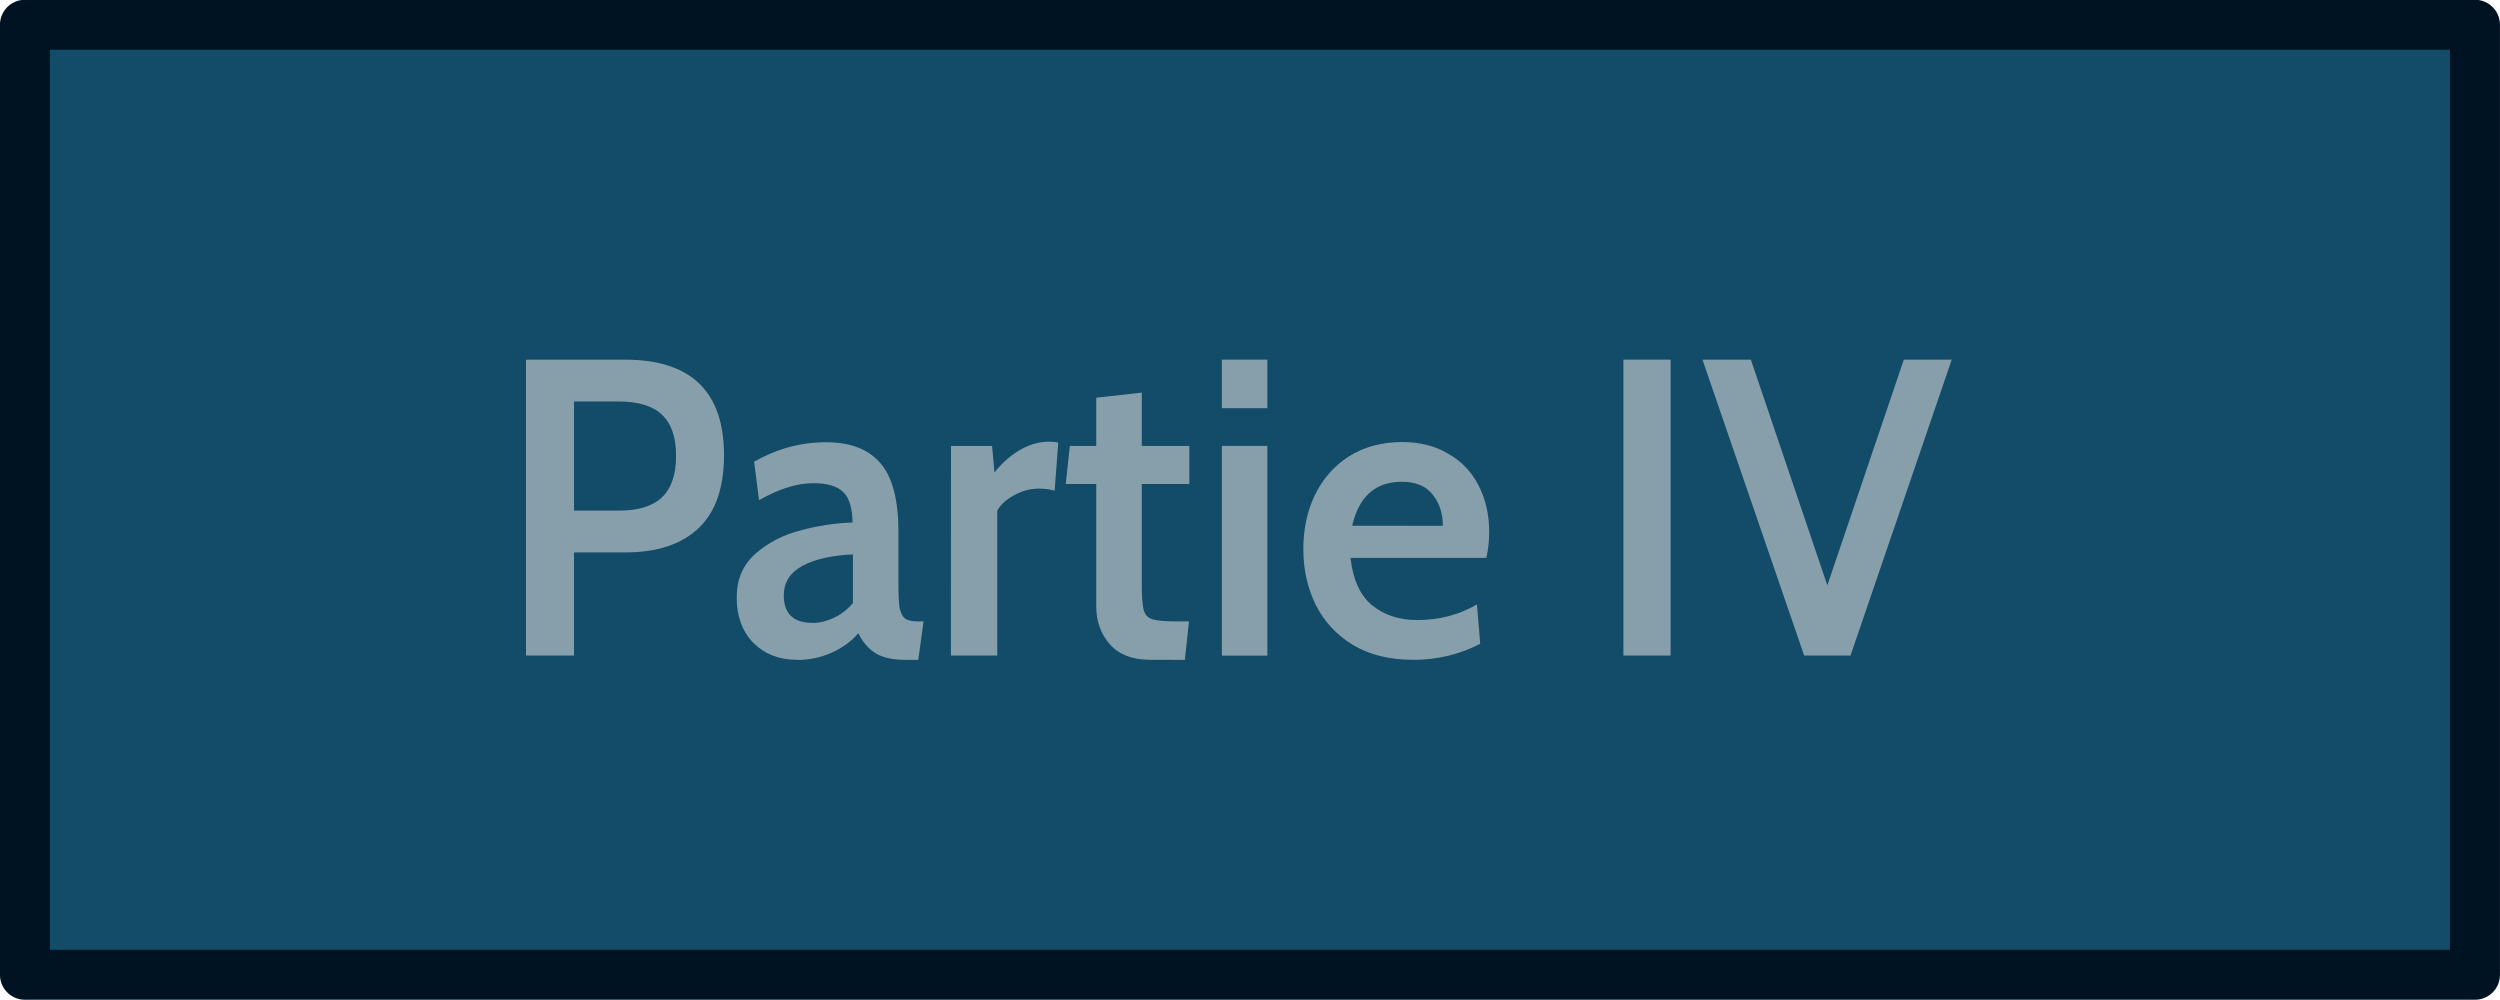 <?xml version="1.0" encoding="UTF-8" standalone="no"?>
<!-- Created with Inkscape (http://www.inkscape.org/) -->

<svg
   xmlns:dc="http://purl.org/dc/elements/1.1/"
   xmlns:cc="http://creativecommons.org/ns#"
   xmlns:rdf="http://www.w3.org/1999/02/22-rdf-syntax-ns#"
   xmlns:svg="http://www.w3.org/2000/svg"
   xmlns="http://www.w3.org/2000/svg"
   xmlns:sodipodi="http://sodipodi.sourceforge.net/DTD/sodipodi-0.dtd"
   xmlns:inkscape="http://www.inkscape.org/namespaces/inkscape"
   width="100"
   height="40"
   viewBox="0 0 26.458 10.583"
   version="1.1"
   id="svg919"
   inkscape:version="0.92.4 (5da689c313, 2019-01-14)"
   sodipodi:docname="Partie4.svg">
  <defs
     id="defs913" />
  <sodipodi:namedview
     id="base"
     pagecolor="#ffffff"
     bordercolor="#666666"
     borderopacity="1.0"
     inkscape:pageopacity="0.0"
     inkscape:pageshadow="2"
     inkscape:zoom="5.6568542"
     inkscape:cx="30.134661"
     inkscape:cy="17.30317"
     inkscape:document-units="px"
     inkscape:current-layer="layer1"
     showgrid="false"
     units="px"
     fit-margin-top="0"
     fit-margin-left="0"
     fit-margin-right="0"
     fit-margin-bottom="0"
     inkscape:window-width="1920"
     inkscape:window-height="1017"
     inkscape:window-x="-8"
     inkscape:window-y="-8"
     inkscape:window-maximized="1" />
  <g
     inkscape:label="Calque 1"
     inkscape:groupmode="layer"
     id="layer1"
     transform="translate(-48.916,-95.585)">
    <g
       transform="matrix(1,0,0,1,-9.293,-137.918)"
       id="g4772">
      <g
         id="g4766">
        <path
           style="fill:#134c69;fill-opacity:1;stroke:#001323;stroke-width:0.529;stroke-linecap:round;stroke-linejoin:round;stroke-miterlimit:4;stroke-dasharray:none;stroke-opacity:1"
           d="m 58.473,233.765 h 25.929 v 10.054 h -25.929 z"
           id="rect10-1-7-1-3-6" />
        <g
           aria-label="Partie IV"
           transform="scale(0.981,1.02)"
           style="font-style:normal;font-variant:normal;font-weight:600;font-stretch:normal;font-size:4.386px;line-height:1.25;font-family:Cabin;-inkscape-font-specification:'Cabin, Semi-Bold';font-variant-ligatures:normal;font-variant-caps:normal;font-variant-numeric:normal;font-feature-settings:normal;text-align:start;letter-spacing:0px;word-spacing:0px;writing-mode:lr-tb;text-anchor:start;fill:#dcdcdc;fill-opacity:0.576;stroke:none;stroke-width:0.273"
           id="text819-2-5-7-5-2">
          <path
             d="m 65.011,232.656 h 1.066 q 1.07,0 1.07,0.991 0,0.509 -0.276,0.759 -0.276,0.25 -0.789,0.25 h -0.553 v 1.07 H 65.011 Z m 1.009,1.566 q 0.307,0 0.456,-0.136 0.154,-0.14 0.154,-0.43 0,-0.294 -0.154,-0.43 -0.149,-0.136 -0.465,-0.136 h -0.482 v 1.132 z"
             style="font-style:normal;font-variant:normal;font-weight:600;font-stretch:normal;font-size:4.386px;font-family:Cabin;-inkscape-font-specification:'Cabin, Semi-Bold';font-variant-ligatures:normal;font-variant-caps:normal;font-variant-numeric:normal;font-feature-settings:normal;text-align:start;writing-mode:lr-tb;text-anchor:start;fill:#dcdcdc;fill-opacity:0.576;stroke-width:0.273"
             id="path13" />
          <path
             d="m 67.929,235.77 q -0.281,0 -0.465,-0.175 -0.18,-0.18 -0.18,-0.469 0,-0.285 0.202,-0.456 0.202,-0.171 0.482,-0.241 0.285,-0.075 0.566,-0.083 -0.004,-0.228 -0.101,-0.316 -0.096,-0.092 -0.32,-0.092 -0.14,0 -0.281,0.044 -0.136,0.04 -0.307,0.132 l -0.053,-0.399 q 0.368,-0.202 0.776,-0.202 0.395,0 0.588,0.219 0.193,0.215 0.193,0.715 v 0.539 q 0,0.171 0.013,0.25 0.018,0.075 0.057,0.105 0.044,0.031 0.14,0.031 h 0.061 l -0.057,0.399 H 69.109 q -0.211,0 -0.329,-0.07 -0.114,-0.07 -0.184,-0.206 -0.114,0.127 -0.289,0.202 -0.175,0.075 -0.377,0.075 z m 0.175,-0.382 q 0.11,0 0.228,-0.053 0.123,-0.057 0.206,-0.154 v -0.504 q -0.338,0.013 -0.544,0.118 -0.202,0.105 -0.202,0.307 0,0.285 0.311,0.285 z"
             style="font-style:normal;font-variant:normal;font-weight:600;font-stretch:normal;font-size:4.386px;font-family:Cabin;-inkscape-font-specification:'Cabin, Semi-Bold';font-variant-ligatures:normal;font-variant-caps:normal;font-variant-numeric:normal;font-feature-settings:normal;text-align:start;writing-mode:lr-tb;text-anchor:start;fill:#dcdcdc;fill-opacity:0.576;stroke-width:0.273"
             id="path15" />
          <path
             d="m 69.596,233.551 h 0.443 l 0.026,0.276 q 0.118,-0.145 0.272,-0.232 0.154,-0.088 0.32,-0.088 0.044,0 0.096,0.009 l -0.039,0.5 q -0.07,-0.022 -0.167,-0.022 -0.145,0 -0.272,0.07 -0.127,0.066 -0.18,0.158 v 1.504 h -0.5 z"
             style="font-style:normal;font-variant:normal;font-weight:600;font-stretch:normal;font-size:4.386px;font-family:Cabin;-inkscape-font-specification:'Cabin, Semi-Bold';font-variant-ligatures:normal;font-variant-caps:normal;font-variant-numeric:normal;font-feature-settings:normal;text-align:start;writing-mode:lr-tb;text-anchor:start;fill:#dcdcdc;fill-opacity:0.576;stroke-width:0.273"
             id="path17" />
          <path
             d="m 71.742,235.77 q -0.285,0 -0.434,-0.162 -0.145,-0.162 -0.145,-0.39 v -1.272 h -0.329 l 0.044,-0.395 h 0.285 V 233.051 l 0.491,-0.053 v 0.553 h 0.513 v 0.395 h -0.513 v 1.044 q 0,0.193 0.022,0.268 0.022,0.07 0.092,0.092 0.075,0.022 0.263,0.022 h 0.132 l -0.044,0.399 z"
             style="font-style:normal;font-variant:normal;font-weight:600;font-stretch:normal;font-size:4.386px;font-family:Cabin;-inkscape-font-specification:'Cabin, Semi-Bold';font-variant-ligatures:normal;font-variant-caps:normal;font-variant-numeric:normal;font-feature-settings:normal;text-align:start;writing-mode:lr-tb;text-anchor:start;fill:#dcdcdc;fill-opacity:0.576;stroke-width:0.273"
             id="path19" />
          <path
             d="m 72.518,232.656 h 0.491 v 0.504 h -0.491 z m 0,0.895 h 0.491 v 2.176 h -0.491 z"
             style="font-style:normal;font-variant:normal;font-weight:600;font-stretch:normal;font-size:4.386px;font-family:Cabin;-inkscape-font-specification:'Cabin, Semi-Bold';font-variant-ligatures:normal;font-variant-caps:normal;font-variant-numeric:normal;font-feature-settings:normal;text-align:start;writing-mode:lr-tb;text-anchor:start;fill:#dcdcdc;fill-opacity:0.576;stroke-width:0.273"
             id="path21" />
          <path
             d="m 74.577,235.77 q -0.377,0 -0.645,-0.154 -0.263,-0.154 -0.399,-0.412 -0.136,-0.263 -0.136,-0.583 0,-0.307 0.123,-0.557 0.127,-0.254 0.368,-0.404 0.246,-0.149 0.575,-0.149 0.289,0 0.5,0.123 0.215,0.118 0.325,0.329 0.114,0.211 0.114,0.482 0,0.14 -0.031,0.268 h -1.465 q 0.039,0.338 0.232,0.491 0.197,0.154 0.487,0.154 0.355,0 0.645,-0.162 l 0.035,0.408 q -0.333,0.167 -0.728,0.167 z m 0.325,-1.39 q 0,-0.193 -0.11,-0.325 -0.11,-0.132 -0.333,-0.132 -0.425,0 -0.535,0.456 z"
             style="font-style:normal;font-variant:normal;font-weight:600;font-stretch:normal;font-size:4.386px;font-family:Cabin;-inkscape-font-specification:'Cabin, Semi-Bold';font-variant-ligatures:normal;font-variant-caps:normal;font-variant-numeric:normal;font-feature-settings:normal;text-align:start;writing-mode:lr-tb;text-anchor:start;fill:#dcdcdc;fill-opacity:0.576;stroke-width:0.273"
             id="path23" />
          <path
             d="m 76.85,232.656 h 0.509 v 3.07 h -0.509 z"
             style="font-style:normal;font-variant:normal;font-weight:600;font-stretch:normal;font-size:4.386px;font-family:Cabin;-inkscape-font-specification:'Cabin, Semi-Bold';font-variant-ligatures:normal;font-variant-caps:normal;font-variant-numeric:normal;font-feature-settings:normal;text-align:start;writing-mode:lr-tb;text-anchor:start;fill:#dcdcdc;fill-opacity:0.576;stroke-width:0.273"
             id="path25" />
          <path
             d="m 80.392,232.656 -1.092,3.07 h -0.5 l -1.097,-3.07 h 0.522 l 0.825,2.342 0.825,-2.342 z"
             style="font-style:normal;font-variant:normal;font-weight:600;font-stretch:normal;font-size:4.386px;font-family:Cabin;-inkscape-font-specification:'Cabin, Semi-Bold';font-variant-ligatures:normal;font-variant-caps:normal;font-variant-numeric:normal;font-feature-settings:normal;text-align:start;writing-mode:lr-tb;text-anchor:start;fill:#dcdcdc;fill-opacity:0.576;stroke-width:0.273"
             id="path27" />
        </g>
      </g>
    </g>
  </g>
</svg>
